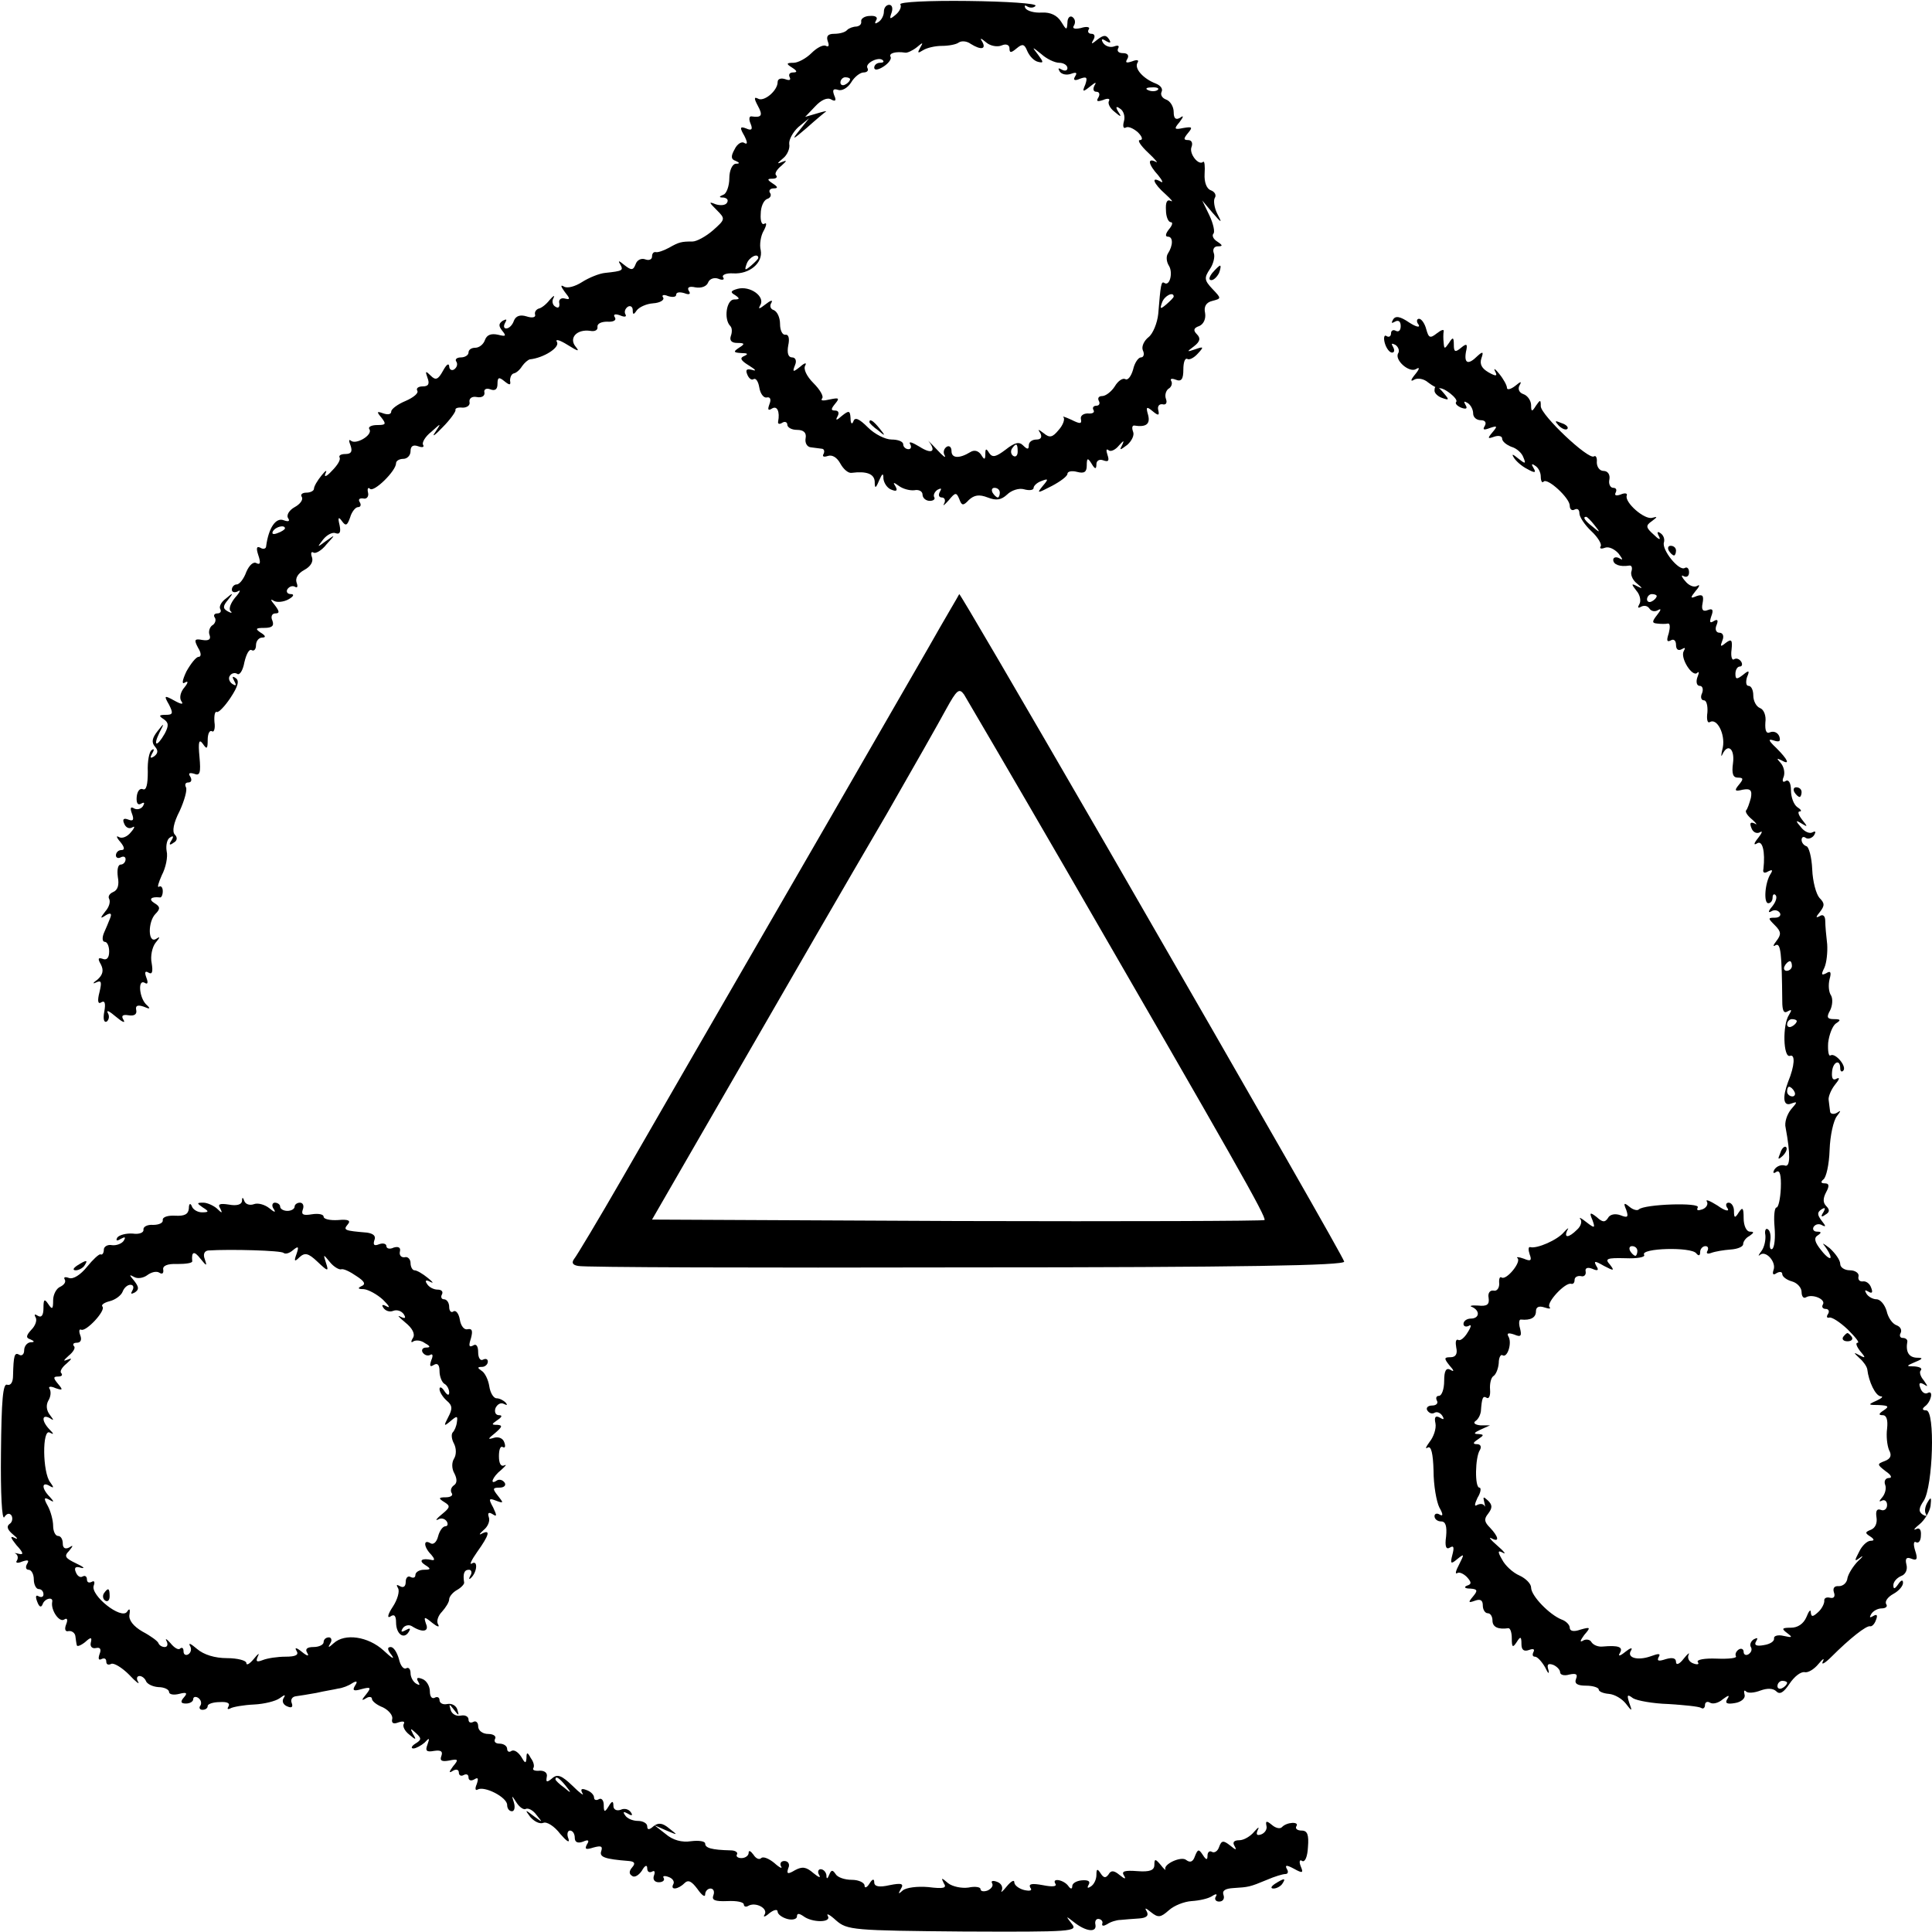 <?xml version="1.0" standalone="no"?>
<!DOCTYPE svg PUBLIC "-//W3C//DTD SVG 20010904//EN"
 "http://www.w3.org/TR/2001/REC-SVG-20010904/DTD/svg10.dtd">
<svg version="1.0" xmlns="http://www.w3.org/2000/svg"
 width="400pt" height="400pt" viewBox="0 0 400 400"
 preserveAspectRatio="xMidYMid meet">
<g transform="translate(0,400) scale(0.1,-0.1)"
fill="#000000" stroke="none">
<path d="M1864 3991 c3 -5 -1 -14 -9 -21 -13 -11 -14 -10 -9 4 3 9 1 16 -5 16
-6 0 -11 -6 -11 -14 0 -8 -5 -18 -12 -22 -6 -4 -8 -3 -4 4 4 6 -1 10 -13 9
-11 0 -19 -6 -18 -11 1 -6 -3 -10 -10 -11 -6 0 -15 -3 -19 -7 -4 -5 -16 -8
-27 -8 -13 0 -17 -5 -13 -16 3 -8 2 -12 -4 -9 -5 3 -18 -3 -30 -15 -11 -11
-28 -20 -37 -20 -15 0 -16 -2 -3 -10 11 -7 11 -10 2 -10 -7 0 -10 -4 -7 -10 3
-6 -1 -7 -9 -4 -9 3 -16 1 -16 -6 0 -18 -29 -42 -41 -34 -8 4 -8 0 0 -15 11
-20 8 -25 -13 -22 -5 1 -6 -6 -2 -15 5 -12 2 -15 -9 -10 -13 5 -14 2 -4 -15 7
-14 7 -19 0 -15 -5 4 -15 -2 -20 -13 -8 -14 -8 -21 2 -24 9 -4 9 -6 0 -6 -7
-1 -13 -14 -13 -30 0 -16 -6 -32 -12 -34 -10 -4 -10 -6 0 -6 7 -1 11 -5 7 -11
-3 -5 -13 -6 -23 -3 -15 6 -15 5 2 -12 18 -18 18 -19 -8 -42 -15 -13 -34 -23
-42 -23 -23 0 -28 -1 -49 -13 -11 -6 -23 -10 -27 -9 -5 1 -8 -3 -8 -9 0 -6 -6
-9 -14 -6 -8 3 -17 -1 -20 -10 -5 -13 -9 -13 -23 -2 -12 10 -14 10 -9 2 7 -13
6 -14 -31 -18 -12 -1 -34 -10 -48 -19 -14 -9 -31 -14 -38 -9 -7 4 -6 0 2 -11
12 -15 12 -17 0 -14 -8 2 -13 -3 -11 -10 1 -8 -2 -11 -8 -7 -6 3 -8 12 -4 18
3 7 0 5 -8 -4 -7 -9 -17 -17 -23 -18 -5 -2 -9 -7 -7 -13 1 -5 -6 -7 -18 -3
-13 4 -22 1 -26 -9 -3 -9 -10 -16 -16 -16 -5 0 -6 5 -2 12 4 7 3 8 -5 4 -9 -6
-9 -11 -1 -21 9 -11 7 -12 -9 -8 -14 3 -23 0 -27 -11 -3 -9 -12 -16 -20 -16
-8 0 -14 -4 -14 -10 0 -5 -7 -10 -16 -10 -8 0 -13 -4 -9 -9 3 -5 1 -12 -5 -16
-5 -3 -10 0 -10 7 -1 7 -6 3 -13 -10 -10 -18 -15 -20 -25 -10 -11 11 -12 10
-7 -4 5 -13 2 -18 -10 -18 -9 0 -14 -4 -11 -9 3 -5 -8 -14 -24 -21 -17 -7 -30
-17 -30 -22 0 -6 -7 -7 -16 -4 -14 5 -15 4 -4 -9 10 -13 9 -15 -9 -15 -12 0
-20 -4 -16 -9 7 -12 -29 -33 -39 -23 -4 3 -4 -1 0 -11 4 -12 1 -17 -11 -17 -9
0 -14 -3 -12 -7 3 -5 -5 -17 -16 -28 -11 -12 -17 -14 -13 -5 4 8 0 6 -8 -4 -9
-11 -16 -23 -16 -28 0 -4 -7 -8 -16 -8 -8 0 -13 -4 -9 -9 3 -6 -4 -15 -15 -21
-11 -6 -17 -16 -14 -22 5 -7 2 -9 -9 -5 -16 6 -31 -16 -36 -54 0 -5 -6 -7 -12
-3 -8 4 -9 -1 -4 -16 5 -15 4 -20 -4 -16 -6 4 -15 -4 -21 -18 -5 -14 -14 -26
-20 -26 -5 0 -10 -5 -10 -11 0 -5 6 -7 13 -3 6 4 4 -2 -6 -13 -9 -11 -14 -23
-10 -28 5 -4 2 -5 -5 -1 -11 6 -11 11 0 24 12 15 11 16 -4 3 -10 -7 -15 -17
-12 -22 3 -5 0 -9 -6 -9 -6 0 -9 -4 -5 -9 3 -5 0 -13 -6 -16 -5 -4 -8 -13 -5
-20 3 -9 -2 -12 -15 -10 -16 3 -18 1 -9 -16 7 -11 7 -19 1 -19 -5 0 -16 -14
-25 -30 -9 -19 -10 -28 -3 -23 7 4 7 0 -1 -10 -8 -9 -11 -21 -7 -28 6 -8 1 -8
-15 1 -20 11 -21 10 -10 -9 9 -18 8 -21 -7 -21 -14 0 -15 -2 -4 -9 10 -7 11
-13 2 -30 -16 -28 -25 -27 -11 2 11 21 10 21 -4 3 -11 -14 -13 -23 -5 -32 7
-8 6 -14 -2 -20 -8 -5 -9 -3 -4 6 5 8 4 11 -1 7 -5 -3 -9 -23 -8 -45 0 -26 -3
-39 -10 -36 -7 3 -12 -5 -13 -16 -1 -12 2 -18 9 -14 7 4 8 2 4 -5 -4 -6 -12
-8 -18 -5 -8 5 -9 1 -5 -10 5 -13 3 -17 -7 -13 -10 4 -13 1 -9 -8 3 -8 10 -12
17 -8 6 4 5 -1 -3 -10 -7 -9 -18 -14 -25 -10 -6 4 -5 -1 3 -10 9 -11 10 -17 2
-17 -6 0 -11 -5 -11 -11 0 -5 5 -7 10 -4 6 3 10 1 10 -4 0 -6 -5 -11 -10 -11
-6 0 -8 -11 -6 -26 3 -16 0 -27 -10 -31 -7 -3 -11 -9 -8 -14 3 -6 0 -17 -8
-26 -11 -14 -11 -16 1 -8 10 6 13 4 9 -6 -3 -8 -9 -22 -13 -31 -4 -10 -3 -18
2 -18 5 0 9 -9 9 -20 0 -13 -5 -19 -14 -15 -9 3 -10 0 -3 -12 6 -12 4 -21 -7
-31 -10 -7 -11 -10 -3 -6 11 5 12 1 7 -20 -5 -19 -3 -26 4 -21 7 4 9 -2 6 -19
-3 -15 -1 -24 5 -21 5 4 6 12 2 18 -3 7 4 3 17 -8 13 -11 20 -14 16 -7 -6 9
-2 12 10 10 12 -2 18 2 16 11 -2 9 3 11 15 7 14 -6 16 -5 5 5 -14 15 -17 53
-2 44 6 -4 7 1 3 11 -4 11 -3 15 5 10 7 -4 9 2 6 20 -3 14 1 33 8 42 10 12 10
14 1 8 -17 -10 -17 36 -1 52 10 10 10 15 -2 22 -13 8 -8 14 11 12 3 -1 6 5 6
13 0 8 -4 12 -8 9 -4 -2 -1 8 6 24 8 15 13 38 10 50 -2 12 1 25 7 28 7 5 8 2
3 -6 -6 -9 -4 -11 4 -5 8 4 9 11 3 17 -6 6 -3 24 10 49 10 22 16 44 13 49 -3
6 -1 10 5 10 6 0 8 5 4 12 -5 7 -2 9 8 6 12 -5 14 2 11 35 -3 31 -1 38 7 27 8
-12 10 -11 10 8 0 13 4 21 9 18 4 -3 7 6 5 19 -1 14 1 23 5 21 3 -2 16 11 28
29 16 24 19 36 11 41 -7 5 -8 3 -3 -6 5 -9 4 -11 -4 -6 -6 4 -9 12 -5 17 3 5
10 7 15 4 5 -4 12 7 15 24 4 17 10 28 15 25 5 -3 9 2 9 10 0 9 6 16 13 16 8 0
7 4 -3 10 -12 8 -11 10 7 10 16 0 21 4 17 15 -4 8 -1 15 6 15 9 0 9 4 -1 17
-9 11 -10 14 -2 9 7 -4 21 -2 30 3 11 6 13 11 5 11 -7 0 -10 5 -7 10 4 6 11 8
16 5 5 -3 6 1 3 9 -3 9 3 19 16 26 13 7 19 17 16 26 -3 8 -2 13 3 10 4 -3 17
4 27 17 19 21 19 21 -1 7 -19 -14 -19 -14 -6 3 8 10 20 16 26 13 9 -3 11 3 8
17 -4 16 -2 18 5 8 8 -11 11 -9 17 8 3 11 11 21 16 21 6 0 7 5 4 10 -4 6 -1 9
7 8 7 -2 12 4 10 12 -2 8 0 12 4 8 8 -8 54 37 54 53 0 5 7 9 15 9 8 0 15 7 15
16 0 10 5 14 16 10 8 -3 13 -2 10 3 -3 4 4 17 17 27 21 19 21 19 8 -1 -8 -11
-1 -7 15 10 16 16 28 33 27 36 -1 4 5 6 15 5 9 0 16 5 14 12 -1 7 5 12 15 10
10 -2 17 2 16 9 -2 7 4 10 12 7 10 -4 15 0 15 11 0 14 3 15 14 6 11 -9 14 -9
12 1 0 7 3 14 8 15 5 1 12 7 17 15 5 7 12 13 16 14 29 3 63 25 56 36 -4 7 6 4
22 -6 21 -13 26 -15 17 -4 -15 18 2 37 30 33 10 -2 16 2 15 8 -1 7 8 11 20 11
13 -1 20 3 16 9 -4 6 0 8 11 4 9 -4 14 -3 11 2 -3 5 -1 12 5 16 5 3 10 0 10
-7 0 -10 2 -10 8 -1 5 7 20 14 34 15 15 1 24 7 21 12 -4 5 1 7 10 3 10 -3 17
-2 17 3 0 5 7 6 17 3 10 -4 14 -2 9 5 -4 7 1 10 14 7 12 -2 23 2 26 10 3 8 13
11 21 8 9 -4 14 -2 10 3 -3 5 7 9 21 8 34 -2 62 22 57 48 -3 11 0 30 6 40 6
11 7 18 2 15 -6 -4 -9 6 -8 20 0 15 6 28 13 31 7 2 10 8 6 13 -3 5 1 9 8 9 9
0 9 3 -2 10 -12 8 -12 10 -1 10 8 0 11 3 8 7 -4 3 1 12 11 20 11 10 12 12 2 8
-12 -5 -12 -4 1 7 9 7 15 21 13 30 -1 9 8 25 19 35 l22 18 -20 -25 c-17 -21
-14 -20 15 5 19 17 37 32 40 34 3 2 -6 0 -19 -4 l-24 -7 21 22 c12 13 25 19
33 14 9 -5 11 -2 6 9 -4 11 -2 14 8 11 8 -3 20 4 27 15 7 12 19 21 26 21 7 0
11 4 8 9 -6 10 24 25 32 16 3 -3 0 -5 -6 -5 -7 0 -12 -5 -12 -10 0 -6 8 -5 19
2 11 7 17 16 15 20 -5 8 11 12 30 9 4 -1 15 4 24 11 13 11 14 11 7 -1 -6 -11
-5 -12 6 -5 8 5 25 9 39 9 14 0 30 3 35 7 6 4 17 3 25 -3 21 -13 32 -11 24 4
-6 9 -4 9 8 -1 8 -7 23 -10 32 -6 9 4 16 1 16 -6 0 -10 3 -10 15 0 12 10 16 9
22 -6 5 -11 14 -20 22 -22 12 -3 12 -1 0 15 -13 17 -13 17 7 1 11 -10 28 -18
37 -18 9 0 17 -5 17 -11 0 -5 -5 -7 -12 -3 -7 4 -8 3 -4 -4 4 -6 14 -8 23 -5
11 4 14 3 9 -5 -5 -8 -1 -10 10 -5 14 5 16 3 11 -12 -7 -16 -5 -16 10 -4 11 9
14 10 9 2 -4 -8 -2 -13 4 -13 6 0 8 -5 4 -12 -5 -8 -2 -9 10 -5 9 4 15 3 12
-2 -3 -5 2 -15 11 -22 14 -12 16 -12 8 0 -6 10 -4 12 4 6 7 -4 11 -16 8 -26
-3 -11 -1 -16 4 -13 5 3 16 -2 25 -10 9 -9 11 -16 4 -16 -6 0 2 -12 17 -26 15
-14 22 -23 16 -19 -18 9 -16 -5 5 -28 9 -11 11 -17 5 -13 -21 12 -15 -4 10
-26 12 -11 17 -17 11 -14 -8 4 -11 -3 -10 -19 0 -14 5 -25 10 -25 5 0 3 -7 -4
-15 -7 -9 -8 -15 -2 -15 11 0 11 -18 0 -35 -4 -6 -3 -17 2 -25 9 -14 2 -43 -9
-36 -7 5 -8 -3 -13 -64 -2 -19 -11 -41 -20 -48 -9 -7 -15 -19 -12 -27 4 -8 2
-15 -4 -15 -5 0 -13 -11 -16 -25 -4 -14 -11 -23 -16 -20 -5 3 -15 -3 -22 -15
-7 -11 -19 -20 -26 -20 -7 0 -10 -4 -7 -10 3 -5 1 -10 -5 -10 -6 0 -9 -4 -6
-9 3 -5 -2 -8 -12 -7 -9 0 -16 -5 -14 -12 2 -10 -2 -10 -20 -1 -13 6 -20 8
-16 5 3 -4 -1 -16 -10 -26 -13 -16 -19 -17 -31 -7 -12 9 -13 9 -7 0 4 -8 1
-13 -8 -13 -9 0 -16 -5 -16 -12 0 -9 -3 -9 -12 0 -8 8 -17 6 -36 -9 -20 -15
-27 -17 -34 -7 -6 10 -8 10 -8 -2 0 -12 -2 -13 -9 -1 -6 8 -14 10 -22 5 -23
-14 -39 -13 -39 2 0 9 -5 12 -10 9 -6 -4 -8 -12 -4 -18 3 -7 -4 -1 -17 13 -13
14 -21 21 -16 16 16 -21 6 -27 -19 -11 -15 9 -23 12 -20 6 4 -6 2 -11 -3 -11
-6 0 -11 5 -11 10 0 6 -11 10 -24 10 -13 0 -35 11 -49 25 -18 18 -27 22 -30
13 -3 -8 -6 -5 -6 6 -1 16 -3 17 -18 5 -11 -10 -14 -10 -9 -1 4 7 2 12 -5 12
-9 0 -9 3 0 14 10 12 8 13 -11 9 -13 -3 -20 -3 -16 2 4 4 -4 18 -18 32 -14 14
-21 29 -17 36 4 7 -1 6 -10 -2 -15 -12 -17 -12 -11 3 4 9 1 16 -6 16 -8 0 -11
9 -8 25 3 14 1 23 -6 22 -6 -1 -11 9 -11 22 0 14 -6 26 -13 29 -7 2 -9 9 -5
15 4 7 -2 5 -12 -3 -13 -10 -16 -11 -11 -2 11 18 -21 41 -47 34 -14 -4 -16 -7
-5 -13 10 -7 10 -9 -2 -9 -16 0 -22 -41 -8 -55 4 -4 4 -13 1 -21 -3 -9 2 -14
13 -14 16 0 17 -2 4 -10 -12 -8 -12 -10 5 -11 13 0 15 -2 6 -6 -10 -4 -8 -9
10 -20 13 -8 16 -12 7 -9 -12 3 -15 1 -11 -9 3 -8 9 -13 13 -10 5 3 10 -5 12
-17 2 -13 9 -22 15 -21 8 2 10 -4 6 -14 -4 -11 -3 -14 5 -9 11 7 17 -6 13 -27
-1 -5 3 -6 9 -2 5 3 10 1 10 -4 0 -6 9 -11 20 -11 14 0 20 -6 18 -17 -2 -10 3
-18 10 -19 6 -1 17 -2 23 -3 5 0 7 -5 4 -11 -3 -5 0 -7 9 -4 9 3 19 -3 26 -16
6 -11 16 -20 23 -19 31 4 47 -2 48 -18 0 -15 2 -15 9 2 7 16 9 16 9 4 1 -9 8
-20 17 -23 10 -4 13 -2 8 7 -6 9 -4 9 7 1 8 -6 22 -10 32 -9 9 2 17 -2 17 -9
0 -7 7 -13 15 -13 8 0 12 4 9 8 -2 4 1 11 7 15 8 4 9 3 5 -4 -4 -7 -2 -12 4
-12 6 0 8 -6 5 -12 -4 -7 0 -4 9 6 14 17 16 17 22 3 5 -14 8 -15 20 -2 11 10
21 12 39 5 18 -7 28 -5 40 6 9 9 25 14 35 11 11 -3 20 -2 20 3 0 4 7 11 16 14
15 6 15 4 3 -10 -13 -16 -12 -16 19 0 17 9 32 20 32 25 0 5 9 7 20 4 15 -4 20
0 20 13 0 16 2 17 10 4 7 -12 10 -12 10 -1 0 7 6 11 14 8 11 -4 13 -1 9 11 -3
9 -3 14 2 10 4 -4 14 0 22 10 9 10 11 11 7 2 -7 -13 -6 -13 10 -1 9 8 15 20
12 27 -3 8 -2 13 2 13 25 -4 34 3 29 22 -5 17 -3 18 9 8 12 -10 15 -10 12 2
-2 8 2 13 9 12 7 -2 10 3 7 11 -3 8 0 17 5 21 6 3 9 11 6 16 -3 5 1 6 9 3 12
-5 16 1 16 21 0 14 3 24 8 22 4 -3 14 2 22 11 13 14 12 15 -5 9 -18 -6 -19 -6
-3 6 13 10 14 17 6 25 -8 8 -7 13 5 17 9 4 14 15 12 27 -3 13 2 22 15 25 19 5
19 5 0 25 -17 18 -17 23 -5 41 7 10 11 26 8 33 -3 8 1 14 8 14 11 0 11 2 -1
10 -8 5 -11 12 -8 16 4 3 0 21 -8 38 l-15 31 21 -25 c20 -23 21 -23 10 -2 -6
12 -8 27 -5 32 4 6 0 13 -8 16 -9 3 -14 17 -13 34 1 16 0 27 -3 25 -9 -9 -30
17 -24 31 3 8 0 14 -7 14 -10 0 -10 3 0 15 10 12 8 13 -10 10 -19 -4 -20 -2
-8 12 9 12 9 15 1 9 -9 -5 -13 -1 -13 12 0 11 -7 23 -16 26 -8 3 -12 10 -9 16
3 6 -2 13 -12 17 -26 10 -45 31 -38 43 4 6 -1 7 -11 3 -12 -4 -15 -3 -10 5 4
7 1 12 -9 12 -9 0 -13 4 -10 10 3 5 0 7 -8 4 -8 -3 -18 0 -23 7 -5 8 -3 10 6
4 9 -5 11 -4 6 4 -6 9 -11 9 -24 -1 -12 -10 -14 -10 -8 0 4 7 2 12 -4 12 -6 0
-9 4 -6 9 4 5 -4 7 -16 3 -14 -3 -19 -1 -14 6 3 6 2 13 -4 17 -5 3 -10 -2 -10
-12 -1 -16 -2 -16 -13 2 -8 13 -22 20 -40 19 -15 -1 -30 3 -34 9 -3 6 -1 7 5
3 6 -3 13 -2 16 2 3 5 -60 9 -140 10 -80 1 -142 -2 -140 -7z m-104 -155 c0 -3
-4 -8 -10 -11 -5 -3 -10 -1 -10 4 0 6 5 11 10 11 6 0 10 -2 10 -4z m637 -22
c-3 -3 -12 -4 -19 -1 -8 3 -5 6 6 6 11 1 17 -2 13 -5z m-827 -348 c0 -2 -7 -9
-15 -16 -13 -11 -14 -10 -9 4 5 14 24 23 24 12z m860 -80 c0 -2 -7 -9 -15 -16
-13 -11 -14 -10 -9 4 5 14 24 23 24 12z m-323 -321 c0 -8 -4 -12 -9 -9 -5 3
-6 10 -3 15 9 13 12 11 12 -6z m-37 -85 c0 -5 -2 -10 -4 -10 -3 0 -8 5 -11 10
-3 6 -1 10 4 10 6 0 11 -4 11 -10z m-1480 -74 c0 -2 -7 -7 -16 -10 -8 -3 -12
-2 -9 4 6 10 25 14 25 6z"/>
<path d="M2510 3435 c-7 -9 -8 -15 -2 -15 5 0 12 7 16 15 3 8 4 15 2 15 -2 0
-9 -7 -16 -15z"/>
<path d="M2884 3338 c-4 -7 -3 -8 4 -4 7 4 12 1 12 -9 0 -9 -4 -13 -10 -10 -5
3 -10 1 -10 -5 0 -6 -4 -9 -9 -6 -5 4 -7 -3 -4 -14 3 -11 10 -20 15 -20 5 0 6
5 2 12 -4 7 -3 8 5 4 6 -4 9 -12 6 -17 -9 -14 23 -42 37 -33 8 5 7 0 -2 -11
-10 -12 -10 -16 -2 -11 7 4 20 2 29 -6 9 -7 19 -12 22 -12 10 3 41 -22 36 -28
-3 -3 1 -8 10 -12 11 -4 14 -2 9 6 -4 7 -3 8 4 4 7 -4 12 -14 12 -22 0 -8 7
-14 16 -14 9 0 12 -5 8 -12 -5 -8 -2 -9 11 -4 15 5 16 4 5 -9 -11 -13 -10 -14
4 -9 9 3 16 1 16 -4 0 -6 9 -13 19 -17 11 -3 22 -13 25 -22 6 -14 4 -14 -11
-2 -11 9 -14 10 -9 2 4 -7 16 -18 28 -24 16 -9 19 -8 13 2 -5 8 -4 10 3 5 7
-4 12 -14 12 -23 0 -9 3 -14 6 -10 8 8 54 -34 54 -50 0 -8 5 -11 10 -8 6 3 10
0 10 -8 0 -7 11 -24 25 -37 13 -12 22 -27 19 -31 -3 -5 1 -6 9 -3 8 3 20 -3
28 -12 9 -12 10 -15 2 -10 -7 4 -13 2 -13 -3 0 -10 14 -15 33 -12 5 1 7 -4 5
-11 -3 -7 2 -19 11 -26 12 -10 13 -12 1 -6 -13 7 -13 5 -2 -9 8 -9 10 -22 6
-28 -4 -7 -3 -9 4 -5 6 3 13 2 17 -4 4 -6 12 -7 18 -3 7 4 6 0 -2 -10 -11 -14
-11 -17 0 -18 8 -1 18 -1 22 0 5 1 5 -8 2 -20 -5 -15 -4 -19 4 -15 6 4 11 0
11 -9 0 -10 5 -13 12 -9 7 4 8 3 4 -4 -8 -14 18 -55 28 -45 4 4 4 0 0 -10 -3
-9 -1 -17 5 -17 6 0 8 -7 5 -15 -4 -8 -2 -15 4 -15 5 0 8 -11 7 -25 -2 -14 0
-23 5 -20 15 9 32 -25 27 -52 -4 -16 -4 -22 -1 -15 11 24 26 12 22 -18 -3 -22
0 -30 10 -30 12 0 12 -3 2 -15 -10 -12 -8 -14 8 -10 16 3 20 -1 17 -17 -3 -11
-7 -23 -10 -26 -2 -3 3 -11 13 -19 9 -8 11 -12 5 -8 -9 4 -11 1 -7 -9 3 -9 11
-13 18 -9 6 4 4 -2 -4 -12 -9 -11 -10 -16 -2 -11 11 7 17 -17 13 -53 -2 -8 2
-10 10 -5 8 4 10 3 5 -5 -12 -18 -15 -61 -5 -61 5 0 9 5 9 12 0 6 3 8 6 5 4
-4 1 -14 -7 -24 -8 -9 -9 -14 -2 -10 6 4 14 3 18 -3 3 -5 -1 -10 -10 -10 -15
0 -15 -1 0 -16 13 -13 13 -19 3 -32 -7 -9 -8 -13 -2 -9 11 6 13 -17 14 -116 0
-19 3 -26 11 -21 9 5 9 3 3 -7 -14 -21 -12 -90 2 -85 11 4 10 -20 -4 -54 -12
-32 -10 -51 6 -45 14 5 14 4 0 -12 -8 -10 -14 -27 -11 -38 10 -54 10 -83 -2
-78 -7 2 -16 -1 -21 -8 -4 -7 -3 -10 4 -5 7 4 10 -7 9 -34 -1 -22 -5 -40 -9
-40 -4 0 -6 -18 -4 -40 2 -22 0 -43 -5 -46 -4 -2 -6 4 -4 16 2 11 0 22 -5 25
-4 3 -7 -3 -5 -12 1 -10 -2 -25 -8 -33 -6 -8 -8 -12 -3 -8 12 10 34 -15 28
-31 -3 -9 -1 -12 6 -7 7 4 12 3 12 -2 0 -5 9 -12 20 -15 11 -3 20 -13 20 -22
0 -9 4 -14 9 -11 13 8 42 -4 35 -15 -3 -5 0 -9 6 -9 6 0 8 -5 5 -10 -4 -6 -3
-9 2 -8 5 2 22 -9 38 -24 16 -16 26 -28 21 -28 -5 0 -2 -8 5 -17 12 -14 12
-16 -1 -9 -13 7 -13 6 0 -6 8 -7 15 -17 16 -23 3 -26 17 -55 28 -56 6 0 2 -4
-9 -9 -18 -8 -18 -9 5 -9 20 -1 22 -3 10 -11 -11 -7 -11 -10 -2 -10 8 0 11
-10 9 -28 -2 -15 0 -34 4 -44 6 -11 4 -18 -9 -23 -16 -6 -16 -7 2 -21 12 -8
14 -14 7 -14 -7 0 -11 -6 -8 -14 3 -7 0 -19 -6 -26 -7 -8 -7 -10 -1 -7 6 3 11
-1 11 -9 0 -8 -6 -13 -13 -10 -8 3 -11 -2 -9 -15 2 -12 -2 -22 -11 -26 -13 -5
-13 -7 -2 -14 9 -6 9 -9 1 -9 -7 0 -18 -10 -24 -23 -10 -19 -10 -21 2 -12 8 6
6 2 -4 -7 -10 -10 -20 -26 -22 -35 -1 -10 -9 -17 -18 -17 -9 1 -13 -4 -10 -13
3 -8 0 -13 -8 -11 -8 2 -13 -1 -12 -7 0 -5 -5 -16 -13 -23 -11 -10 -14 -10
-15 0 0 7 -4 3 -9 -10 -6 -14 -18 -22 -32 -22 -19 0 -20 -2 -8 -11 12 -9 11
-10 -7 -6 -12 3 -21 0 -20 -5 1 -6 -8 -12 -21 -14 -16 -3 -21 0 -16 8 4 7 3 8
-5 4 -6 -4 -9 -11 -6 -16 3 -5 1 -11 -5 -15 -5 -3 -10 -1 -10 5 0 6 -5 8 -10
5 -6 -4 -8 -10 -6 -14 3 -4 -15 -6 -40 -5 -24 1 -42 -2 -39 -7 4 -5 -1 -6 -9
-3 -9 3 -13 11 -10 18 3 6 -2 2 -10 -8 -9 -12 -16 -14 -16 -7 0 8 -7 10 -21 6
-15 -5 -19 -4 -15 4 5 8 0 8 -16 2 -28 -10 -51 -3 -41 12 4 7 -2 5 -12 -3 -11
-9 -16 -10 -11 -2 7 12 -3 16 -36 13 -9 -1 -19 3 -23 9 -3 6 -12 7 -18 3 -7
-4 -5 1 3 12 14 16 13 17 -8 11 -14 -5 -22 -3 -22 4 0 6 -8 14 -17 17 -25 10
-63 49 -63 66 0 8 -11 19 -24 25 -14 6 -30 21 -36 33 -10 17 -9 20 2 14 7 -4
2 3 -12 15 -14 12 -19 19 -12 15 17 -9 15 3 -3 22 -12 12 -13 18 -4 29 9 12 9
18 0 27 -10 9 -11 9 -8 -3 2 -8 2 -12 0 -7 -3 4 -9 4 -15 1 -6 -4 -5 2 1 15 7
11 8 21 4 21 -10 0 -9 63 1 78 4 7 1 12 -6 12 -9 0 -9 3 2 10 13 9 13 10 0 11
-10 0 -8 3 5 9 l20 9 -20 0 c-11 1 -16 5 -10 9 6 4 10 13 11 20 2 28 4 33 12
28 5 -3 8 5 7 17 -1 12 2 25 7 28 5 3 10 15 11 27 0 11 4 19 8 16 10 -6 20 26
12 39 -4 7 0 8 12 4 14 -6 16 -3 12 13 -3 10 -2 19 2 18 20 -2 31 4 31 17 0 9
6 12 18 8 9 -3 14 -3 10 1 -7 9 33 52 45 48 4 -1 7 2 7 8 0 6 6 9 13 8 6 -2
11 2 10 9 -2 8 4 10 14 6 11 -5 14 -3 8 6 -6 11 -3 11 16 0 21 -11 22 -10 12
3 -11 12 -6 14 32 13 24 -1 42 2 39 7 -9 14 98 17 108 3 5 -6 8 -5 8 3 0 6 5
12 11 12 5 0 7 -4 4 -10 -3 -5 0 -7 8 -4 8 3 26 6 40 7 15 1 26 6 26 11 0 5 5
13 13 17 10 7 10 9 1 9 -7 0 -13 12 -13 28 0 21 -2 24 -10 12 -8 -13 -10 -12
-10 3 0 9 -5 17 -11 17 -6 0 -7 -6 -2 -12 4 -7 -6 -5 -21 6 -16 10 -26 14 -22
8 3 -5 -1 -13 -10 -16 -9 -3 -12 -2 -9 4 7 11 -111 7 -122 -4 -3 -3 -12 -1
-20 6 -11 9 -12 7 -6 -7 5 -15 3 -17 -12 -11 -11 4 -22 2 -26 -6 -6 -9 -11 -9
-23 2 -14 11 -16 10 -9 -6 6 -17 5 -18 -13 -4 -10 8 -16 11 -12 6 4 -5 1 -15
-7 -22 -17 -17 -28 -18 -20 -1 4 6 1 5 -7 -4 -13 -16 -56 -35 -70 -31 -4 1 -4
-6 -1 -15 5 -13 2 -15 -12 -9 -11 4 -17 4 -13 1 8 -8 -23 -46 -33 -40 -4 3 -6
-3 -5 -13 0 -9 -5 -16 -12 -14 -7 1 -12 -5 -10 -15 2 -14 -3 -18 -22 -16 -14
1 -19 -1 -12 -3 17 -8 15 -24 -3 -24 -8 0 -15 -5 -15 -11 0 -5 5 -7 11 -4 6 4
5 -2 -2 -13 -7 -12 -16 -19 -20 -16 -5 2 -6 -5 -4 -16 3 -13 -1 -20 -12 -20
-13 0 -14 -2 -2 -17 10 -11 10 -14 2 -9 -9 5 -13 -2 -13 -23 0 -17 -5 -31 -11
-31 -5 0 -7 -4 -4 -10 3 -5 -1 -10 -10 -10 -9 0 -13 -5 -10 -10 4 -6 10 -8 15
-5 5 3 12 0 16 -6 5 -8 3 -9 -5 -4 -9 5 -12 1 -9 -12 2 -11 -4 -28 -12 -38 -8
-11 -10 -16 -4 -12 7 4 11 -12 12 -48 0 -30 6 -64 12 -76 8 -14 8 -19 1 -15
-6 4 -11 2 -11 -3 0 -6 6 -11 14 -11 9 0 12 -10 10 -31 -3 -21 0 -28 8 -23 8
5 9 0 5 -15 -5 -19 -3 -20 10 -9 15 12 15 11 4 -11 -7 -13 -9 -21 -4 -18 4 3
13 -1 20 -8 10 -11 10 -15 0 -18 -7 -3 -4 -6 7 -6 15 -1 16 -4 6 -16 -11 -13
-10 -14 4 -9 11 4 16 1 16 -10 0 -9 5 -16 10 -16 6 0 10 -7 10 -15 0 -14 12
-19 33 -16 4 0 7 -9 7 -21 0 -19 2 -20 10 -8 8 13 10 12 10 -4 0 -12 5 -16 16
-12 8 3 12 2 9 -4 -3 -6 -2 -10 3 -10 5 0 14 -10 21 -22 6 -13 9 -15 7 -6 -4
12 -1 15 10 11 7 -3 14 -10 14 -15 0 -6 9 -8 19 -5 14 3 18 1 14 -9 -4 -10 3
-14 21 -14 14 0 26 -4 26 -8 0 -4 9 -8 21 -9 12 -1 27 -10 35 -20 13 -17 14
-17 7 2 -5 16 -4 18 8 9 8 -5 41 -11 73 -12 32 -2 63 -5 68 -8 4 -3 8 0 8 6 0
6 5 8 10 5 6 -4 18 -1 27 7 12 9 15 9 9 0 -5 -8 -1 -11 16 -8 13 2 22 10 20
17 -2 8 -1 11 3 7 4 -4 17 -3 30 2 14 5 26 5 33 -2 7 -7 15 -2 27 16 10 15 23
25 31 24 7 -2 20 6 29 17 9 11 13 13 9 5 -4 -8 4 -4 18 10 37 37 72 65 80 63
3 -1 9 4 12 13 4 10 2 13 -6 8 -7 -4 -8 -3 -4 4 4 7 14 12 22 12 8 0 13 4 9 9
-3 6 4 15 15 21 11 6 20 16 20 23 0 7 -4 6 -10 -3 -7 -10 -10 -11 -10 -2 0 7
7 15 16 19 9 3 14 13 11 24 -3 12 0 16 10 12 12 -5 14 -1 8 17 -4 13 -3 20 2
17 5 -3 10 3 10 14 1 12 -3 17 -10 13 -7 -3 -3 2 7 10 11 9 21 26 23 38 2 18
1 20 -6 8 -5 -8 -7 -18 -4 -24 3 -5 1 -6 -6 -2 -9 6 -9 13 2 29 19 30 24 187
5 187 -8 0 -9 3 -3 8 13 9 19 35 6 28 -5 -3 -12 1 -15 10 -4 10 -2 13 7 8 9
-6 9 -5 0 8 -7 8 -10 18 -6 21 3 4 -2 7 -13 8 -18 0 -18 1 1 9 17 7 17 9 3 9
-16 1 -23 12 -19 34 0 4 -4 7 -10 7 -5 0 -7 5 -4 10 3 6 0 13 -8 16 -9 3 -18
16 -21 30 -4 13 -13 24 -21 24 -7 0 -17 5 -21 12 -4 7 -3 8 4 4 8 -5 10 -2 6
8 -3 9 -11 14 -17 13 -7 -1 -11 4 -9 11 1 6 -7 12 -18 12 -11 0 -20 6 -20 13
0 8 -10 22 -22 33 -13 10 -17 12 -10 4 6 -8 12 -18 12 -23 0 -5 -9 1 -19 14
-14 17 -16 26 -8 31 9 6 8 8 -1 8 -7 0 -10 5 -7 10 4 6 12 7 18 3 8 -4 7 -1
-1 9 -10 13 -10 18 -1 24 8 5 9 3 4 -6 -6 -9 -4 -11 4 -5 9 5 10 10 2 18 -7 7
-7 16 0 29 7 13 6 18 -3 18 -8 0 -9 3 -3 8 6 4 12 31 13 61 1 30 8 61 15 70 9
12 9 13 0 7 -7 -4 -14 -2 -14 3 -1 6 -2 17 -3 24 -1 6 5 21 13 31 9 11 11 16
4 13 -8 -5 -11 0 -10 13 1 21 17 29 17 8 0 -6 3 -8 6 -5 9 8 -16 38 -26 32 -4
-3 -6 9 -5 26 2 17 9 35 16 40 11 7 10 9 -4 9 -14 0 -16 4 -8 18 5 10 6 24 2
31 -5 7 -6 22 -3 34 4 14 2 18 -7 12 -10 -5 -11 -3 -4 11 5 11 7 33 6 49 -2
17 -4 38 -4 48 0 11 -5 15 -12 10 -8 -4 -8 -2 1 9 10 13 10 18 -1 29 -7 8 -14
34 -15 59 -1 25 -7 47 -12 48 -6 2 -10 8 -10 13 0 6 4 8 9 4 5 -3 13 0 17 6 4
7 3 9 -3 6 -6 -4 -17 1 -24 10 -12 14 -12 16 1 8 13 -8 13 -7 1 8 -7 9 -10 17
-5 17 5 0 3 4 -5 9 -7 5 -13 20 -13 35 0 15 -5 23 -11 19 -6 -4 -8 0 -4 9 3 9
0 21 -6 28 -9 10 -9 11 1 6 19 -11 14 1 -10 25 -17 16 -18 20 -6 16 12 -4 15
-2 12 8 -3 8 -11 12 -19 9 -8 -4 -11 3 -10 20 2 14 -3 27 -11 30 -8 3 -14 15
-14 26 0 11 -4 20 -10 20 -5 0 -6 8 -3 18 6 14 4 15 -8 5 -13 -10 -16 -10 -16
2 0 8 4 15 9 15 5 0 6 5 3 10 -4 6 -10 8 -15 5 -4 -3 -7 6 -5 20 2 20 0 23
-12 14 -11 -9 -12 -8 -7 5 4 9 1 16 -6 16 -7 0 -10 7 -6 16 4 10 2 13 -6 8 -8
-5 -9 -2 -5 10 5 13 3 17 -7 13 -10 -4 -14 0 -11 14 3 16 0 19 -12 15 -14 -6
-14 -4 -2 11 8 9 9 14 3 10 -7 -4 -18 1 -25 10 -8 9 -9 14 -3 10 6 -3 11 0 11
8 0 8 -4 12 -9 9 -12 -7 -48 38 -43 53 2 7 -1 15 -7 19 -7 5 -8 2 -3 -7 4 -8
-1 -6 -11 4 -17 15 -17 19 -4 28 12 9 12 10 1 7 -16 -5 -58 32 -53 46 2 5 -4
6 -13 2 -9 -3 -13 -2 -10 4 3 6 1 10 -5 10 -6 0 -10 8 -8 17 2 10 -3 18 -12
18 -8 0 -14 8 -14 18 1 9 -2 15 -6 12 -12 -7 -110 86 -110 104 0 14 -1 14 -10
1 -8 -13 -10 -13 -10 1 0 9 -7 20 -16 23 -9 3 -12 11 -8 18 5 9 3 9 -9 -1 -9
-7 -17 -9 -17 -4 0 5 -7 18 -16 29 -8 10 -12 13 -9 6 6 -11 3 -12 -13 -3 -14
8 -19 17 -15 29 5 14 3 15 -8 5 -19 -19 -28 -16 -24 8 4 17 2 19 -10 9 -12
-10 -15 -9 -15 6 0 16 -2 17 -10 4 -9 -13 -10 -13 -11 0 -1 8 -1 19 0 24 1 5
-5 3 -14 -4 -14 -11 -17 -10 -22 8 -3 12 -10 22 -15 22 -5 0 -6 -6 -1 -12 4
-7 -5 -5 -19 4 -19 13 -29 15 -34 6z m417 -425 c13 -16 12 -17 -3 -4 -17 13
-22 21 -14 21 2 0 10 -8 17 -17z m129 -147 c0 -3 -4 -8 -10 -11 -5 -3 -10 -1
-10 4 0 6 5 11 10 11 6 0 10 -2 10 -4z m280 -766 c0 -5 -5 -10 -11 -10 -5 0
-7 5 -4 10 3 6 8 10 11 10 2 0 4 -4 4 -10z m10 -114 c0 -3 -4 -8 -10 -11 -5
-3 -10 -1 -10 4 0 6 5 11 10 11 6 0 10 -2 10 -4z m-5 -146 c3 -5 1 -10 -4 -10
-6 0 -11 5 -11 10 0 6 2 10 4 10 3 0 8 -4 11 -10z m-325 -330 c0 -5 -2 -10 -4
-10 -3 0 -8 5 -11 10 -3 6 -1 10 4 10 6 0 11 -4 11 -10z m310 -894 c0 -3 -4
-8 -10 -11 -5 -3 -10 -1 -10 4 0 6 5 11 10 11 6 0 10 -2 10 -4z"/>
<path d="M2970 3191 c0 -5 7 -12 16 -15 14 -5 15 -4 4 9 -14 17 -20 19 -20 6z"/>
<path d="M1800 3126 c0 -2 8 -10 18 -17 15 -13 16 -12 3 4 -13 16 -21 21 -21
13z"/>
<path d="M3227 3119 c7 -7 15 -10 18 -7 3 3 -2 9 -12 12 -14 6 -15 5 -6 -5z"/>
<path d="M3455 2860 c3 -5 8 -10 11 -10 2 0 4 5 4 10 0 6 -5 10 -11 10 -5 0
-7 -4 -4 -10z"/>
<path d="M1921 2657 c-36 -62 -172 -299 -304 -527 -132 -228 -280 -485 -329
-570 -49 -85 -94 -160 -99 -166 -6 -8 -4 -13 8 -15 10 -3 371 -4 803 -3 574 0
784 4 783 12 -3 10 -156 278 -490 857 -195 337 -305 525 -307 525 0 -1 -30
-51 -65 -113z m286 -457 c348 -602 416 -721 411 -726 -3 -2 -289 -3 -636 -2
l-632 3 101 175 c214 371 289 501 385 665 54 94 109 191 123 217 22 40 27 44
37 30 6 -10 101 -172 211 -362z"/>
<path d="M3715 2360 c3 -5 8 -10 11 -10 2 0 4 5 4 10 0 6 -5 10 -11 10 -5 0
-7 -4 -4 -10z"/>
<path d="M3686 1613 c-6 -14 -5 -15 5 -6 7 7 10 15 7 18 -3 3 -9 -2 -12 -12z"/>
<path d="M501 1513 c-1 -7 -11 -10 -27 -7 -19 3 -24 1 -18 -8 5 -10 4 -11 -7
0 -7 6 -20 12 -28 12 -14 0 -14 -1 -1 -10 13 -8 13 -10 -2 -10 -9 0 -19 6 -21
13 -3 7 -6 5 -6 -5 -1 -12 -9 -16 -28 -15 -16 1 -27 -3 -26 -9 1 -6 -8 -10
-20 -10 -12 1 -21 -4 -20 -10 1 -6 -9 -10 -22 -8 -14 1 -28 -3 -32 -8 -4 -7
-1 -8 7 -3 9 5 11 4 6 -4 -4 -6 -15 -10 -24 -9 -9 2 -17 -3 -17 -9 0 -7 -3
-12 -7 -10 -3 1 -16 -11 -28 -26 -13 -16 -28 -26 -37 -23 -8 3 -12 2 -9 -3 3
-5 -1 -11 -9 -15 -8 -3 -15 -16 -15 -28 0 -19 -2 -20 -10 -8 -8 12 -10 10 -10
-8 0 -15 -4 -21 -12 -16 -6 4 -8 3 -4 -4 3 -6 -1 -17 -9 -25 -11 -12 -12 -17
-2 -20 9 -4 9 -6 0 -6 -7 -1 -13 -8 -13 -17 0 -8 -5 -12 -10 -9 -10 6 -12 -1
-13 -43 0 -14 -5 -21 -12 -19 -9 4 -12 -32 -13 -141 -1 -84 2 -141 7 -133 5 8
11 9 15 3 3 -6 1 -14 -4 -17 -7 -5 -5 -12 7 -22 10 -8 11 -11 3 -7 -10 5 -8 0
4 -15 14 -15 16 -21 5 -18 -8 2 -11 2 -6 0 4 -3 5 -9 2 -14 -4 -5 2 -6 11 -2
12 4 15 3 10 -5 -4 -7 -2 -12 3 -12 6 0 11 -9 11 -20 0 -11 5 -20 10 -20 6 0
10 -5 10 -11 0 -5 -4 -7 -10 -4 -6 4 -7 -1 -3 -11 4 -11 8 -13 11 -6 4 13 23
17 20 5 -3 -17 15 -43 25 -36 6 4 8 0 4 -10 -4 -10 -2 -16 5 -14 7 1 13 -4 14
-10 1 -7 2 -16 3 -19 0 -4 8 -1 17 6 12 11 15 11 12 -1 -2 -8 3 -13 11 -11 9
2 11 -3 7 -13 -3 -9 -2 -13 4 -10 6 3 10 1 10 -5 0 -6 4 -8 10 -5 5 3 22 -7
37 -22 14 -15 23 -22 19 -15 -4 6 -3 12 3 12 5 0 11 -5 13 -10 2 -6 13 -12 26
-13 12 0 22 -5 22 -10 0 -5 9 -7 21 -4 15 4 18 2 10 -7 -8 -9 -7 -13 4 -13 8
0 15 4 15 9 0 5 5 6 10 3 6 -4 8 -11 5 -16 -4 -5 -1 -9 4 -9 6 0 11 3 11 8 0
4 11 8 25 8 15 1 22 -2 18 -9 -3 -5 -2 -7 4 -4 5 3 27 7 49 8 21 1 45 7 53 13
11 8 13 8 8 0 -4 -7 0 -14 8 -17 9 -4 12 -1 9 7 -3 7 1 13 8 14 7 1 27 4 43 7
17 4 37 7 45 9 9 1 22 6 29 11 10 6 12 4 6 -5 -6 -10 -3 -12 14 -7 19 5 20 3
9 -11 -10 -12 -10 -14 0 -8 6 4 12 3 12 -1 0 -5 10 -13 23 -18 12 -6 21 -17
19 -24 -2 -9 3 -11 13 -7 9 3 14 2 11 -3 -3 -5 2 -15 11 -22 14 -12 16 -12 8
1 -6 12 -6 13 6 2 12 -11 12 -14 -1 -22 -8 -5 -10 -10 -4 -10 5 0 16 6 23 12
10 11 11 10 6 -4 -5 -13 -2 -16 14 -13 14 2 18 -1 15 -10 -4 -10 0 -13 16 -10
19 4 20 2 8 -12 -9 -12 -9 -15 0 -9 7 4 12 2 12 -4 0 -6 5 -8 10 -5 6 3 10 1
10 -5 0 -6 5 -8 12 -4 8 5 9 2 5 -10 -4 -9 -3 -14 2 -11 14 8 61 -16 61 -32 0
-7 4 -13 10 -13 5 0 7 8 4 18 -5 16 -5 16 6 -1 6 -9 15 -15 19 -12 5 2 15 -3
22 -13 13 -16 13 -16 -6 -2 -18 14 -19 14 -7 -2 8 -9 19 -15 27 -12 7 3 23 -7
35 -23 13 -15 20 -20 17 -10 -4 9 -2 17 3 17 6 0 10 -7 10 -15 0 -9 6 -12 17
-8 11 5 14 3 8 -6 -5 -10 -2 -11 14 -6 15 4 19 3 16 -7 -5 -13 7 -17 57 -21
12 -1 14 -5 7 -13 -7 -8 -7 -14 0 -18 5 -4 14 2 20 11 6 11 11 13 11 5 0 -7 4
-10 10 -7 5 3 7 0 4 -8 -3 -8 1 -14 10 -14 8 0 13 4 10 9 -3 4 2 5 10 2 9 -3
13 -10 10 -15 -7 -13 10 -11 23 2 8 8 15 4 27 -12 9 -13 16 -18 16 -11 0 6 5
12 11 12 6 0 9 -6 6 -14 -4 -10 3 -13 29 -12 19 1 34 -2 34 -7 0 -4 4 -6 9 -3
15 9 42 -5 34 -18 -4 -6 1 -5 10 3 9 7 17 9 17 3 0 -5 9 -12 20 -15 11 -3 20
0 20 5 0 7 4 7 13 1 18 -14 59 -14 51 0 -4 7 4 3 17 -9 23 -20 35 -21 263 -23
227 -1 238 0 225 16 -13 17 -13 17 5 3 24 -19 47 -22 44 -5 -2 8 2 13 7 12 6
-1 9 -6 7 -10 -1 -5 3 -5 10 -1 7 5 20 9 28 9 8 1 25 2 38 3 16 1 21 6 16 15
-5 8 -2 7 9 -2 15 -12 20 -11 37 4 11 10 32 18 47 19 16 1 34 5 42 10 9 6 12
5 8 -1 -3 -5 0 -10 7 -10 8 0 12 6 9 14 -3 9 4 13 21 14 31 2 33 2 69 17 16 7
33 12 38 12 6 0 7 5 3 11 -4 8 0 8 15 0 18 -10 20 -9 14 5 -4 10 -2 15 3 11 6
-3 11 9 12 29 2 25 -1 34 -13 34 -9 0 -14 4 -11 9 7 10 -20 9 -30 -2 -4 -4
-13 -2 -21 5 -11 9 -13 8 -11 -2 2 -7 -3 -15 -11 -18 -9 -3 -11 0 -7 9 4 8 1
6 -7 -3 -8 -10 -22 -18 -31 -18 -11 0 -15 -4 -10 -12 5 -9 3 -9 -9 1 -14 11
-18 11 -23 -3 -3 -9 -10 -13 -15 -10 -5 3 -9 -1 -9 -8 0 -10 -3 -9 -10 2 -8
12 -10 12 -16 -3 -4 -12 -10 -14 -18 -8 -10 9 -49 -9 -43 -20 1 -2 -4 2 -10
10 -11 13 -13 13 -13 0 0 -11 -9 -15 -35 -13 -26 2 -34 0 -28 -9 5 -8 2 -8 -9
1 -12 10 -18 10 -23 1 -6 -8 -10 -7 -16 2 -7 11 -9 10 -9 -3 0 -9 -5 -20 -12
-24 -6 -4 -8 -3 -4 4 4 7 -1 10 -14 9 -11 -1 -20 -6 -20 -12 0 -6 -3 -7 -8 0
-9 13 -35 18 -27 5 4 -6 -6 -7 -26 -3 -22 4 -30 3 -26 -5 5 -6 0 -8 -13 -5
-11 3 -20 10 -20 16 0 6 -7 2 -16 -9 -8 -10 -13 -14 -10 -8 3 7 -1 15 -10 18
-8 3 -13 2 -10 -3 3 -5 -1 -11 -9 -15 -8 -3 -15 -2 -15 3 0 4 -11 6 -25 3 -14
-2 -33 2 -42 9 -14 12 -15 12 -9 0 7 -10 0 -12 -32 -8 -23 2 -46 -1 -53 -7 -9
-8 -10 -8 -4 3 7 11 2 13 -23 8 -22 -5 -32 -3 -32 6 0 8 -4 7 -10 -3 -5 -8
-10 -10 -10 -4 0 6 -12 12 -26 12 -15 0 -30 5 -34 12 -6 9 -9 9 -13 -1 -4 -10
-6 -10 -6 -1 -1 6 -6 12 -12 12 -5 0 -7 -6 -3 -12 4 -7 -1 -5 -12 4 -15 13
-23 14 -38 6 -15 -9 -18 -8 -14 4 4 8 0 15 -8 15 -7 0 -10 -5 -7 -11 4 -6 -3
-3 -14 7 -11 9 -23 14 -27 10 -4 -4 -11 -1 -16 7 -6 8 -10 10 -10 4 0 -6 -7
-11 -15 -11 -8 0 -12 4 -9 8 2 4 -4 8 -13 8 -40 1 -53 5 -53 14 0 5 -13 7 -29
5 -19 -3 -38 2 -53 15 l-23 18 25 -11 c24 -10 24 -10 6 4 -14 12 -23 13 -33 5
-9 -8 -13 -8 -13 0 0 6 -9 11 -19 11 -11 0 -23 5 -27 12 -5 7 -3 8 6 3 8 -5
11 -4 6 3 -4 6 -13 9 -21 5 -9 -3 -15 1 -15 8 0 11 -3 11 -10 -1 -8 -13 -10
-12 -10 3 0 10 -5 15 -10 12 -5 -3 -10 -2 -10 3 0 6 -7 13 -16 16 -10 4 -13 2
-8 -7 4 -6 -5 0 -21 16 -22 21 -31 25 -42 15 -11 -9 -13 -8 -11 3 2 8 -4 13
-14 13 -10 -1 -16 1 -14 5 3 4 1 13 -5 21 -7 13 -9 13 -9 0 -1 -12 -3 -11 -11
3 -6 9 -14 15 -20 12 -5 -4 -9 -1 -9 4 0 6 -7 11 -16 11 -8 0 -12 4 -9 10 3 5
-3 10 -14 10 -12 0 -21 7 -21 16 0 8 -5 12 -10 9 -6 -3 -10 -1 -10 5 0 6 -7
10 -16 8 -10 -2 -19 4 -21 12 -4 13 -3 13 7 0 10 -13 11 -13 7 0 -2 8 -11 14
-21 12 -9 -2 -16 2 -16 8 0 6 -5 8 -10 5 -6 -3 -10 3 -10 13 0 11 -7 23 -16
26 -10 4 -13 2 -8 -6 4 -7 3 -8 -4 -4 -7 4 -12 14 -12 22 0 8 -4 13 -9 10 -5
-3 -12 5 -15 19 -4 14 -11 25 -17 25 -8 0 -7 -6 2 -17 7 -10 0 -6 -17 10 -32
29 -80 36 -103 15 -11 -10 -13 -10 -7 0 4 6 2 12 -3 12 -6 0 -11 -4 -11 -10 0
-5 -9 -10 -21 -10 -13 0 -18 -4 -13 -12 5 -8 0 -7 -11 2 -11 9 -16 10 -11 2 5
-8 -1 -12 -23 -12 -16 0 -37 -3 -47 -7 -13 -5 -15 -3 -10 8 4 8 0 5 -8 -5 -9
-11 -16 -15 -16 -9 0 5 -18 10 -40 10 -25 0 -48 7 -62 19 -12 10 -18 14 -15 7
4 -6 3 -14 -3 -18 -5 -3 -10 -1 -10 6 0 7 -3 9 -7 6 -3 -4 -12 1 -20 11 -8 9
-12 11 -8 4 3 -6 2 -12 -4 -12 -5 0 -11 3 -13 8 -1 4 -16 15 -33 24 -19 11
-29 24 -27 35 2 12 0 14 -5 6 -12 -17 -76 34 -69 54 3 8 1 11 -4 8 -6 -3 -10
-1 -10 5 0 6 -4 9 -9 6 -5 -3 -11 1 -14 9 -4 9 -1 13 11 9 9 -2 5 2 -10 9 -23
11 -26 15 -15 26 9 11 9 13 0 7 -8 -4 -13 -1 -13 8 0 9 -4 16 -10 16 -5 0 -10
9 -10 21 0 11 -5 30 -11 41 -9 16 -8 19 3 13 10 -6 11 -5 1 6 -17 17 -17 32
-1 23 10 -6 10 -4 2 7 -16 20 -17 112 -1 103 9 -5 9 -3 -1 7 -16 17 -16 32 1
23 9 -6 9 -5 0 7 -7 9 -8 20 -3 29 5 8 6 18 3 24 -4 5 1 7 12 2 15 -5 16 -4 5
9 -10 12 -10 15 0 15 8 0 10 3 7 7 -4 3 1 12 11 20 11 10 12 12 2 8 -10 -4 -9
-2 2 8 10 8 15 17 11 20 -3 4 -1 7 6 7 8 0 11 6 7 16 -3 8 -2 13 2 11 10 -5
52 40 44 48 -3 3 3 8 15 11 12 3 24 12 27 20 3 8 10 14 16 14 6 0 8 -5 4 -12
-4 -7 -3 -8 5 -4 9 6 9 11 -1 24 -11 13 -11 14 0 8 7 -4 19 -2 27 4 8 6 19 9
25 5 6 -4 9 -1 8 6 -2 8 8 13 29 12 18 0 32 2 31 6 -2 20 4 22 17 5 13 -16 14
-16 9 -1 -4 10 -1 17 7 18 45 3 152 0 156 -5 4 -3 12 -1 20 6 11 9 12 7 7 -8
-6 -16 -4 -17 6 -7 11 10 18 9 37 -9 22 -21 24 -21 18 -3 -6 19 -6 19 8 2 8
-10 19 -16 23 -15 5 2 19 -5 32 -14 17 -11 20 -17 10 -21 -8 -4 -7 -6 5 -6 10
-1 28 -11 40 -22 12 -12 16 -18 8 -14 -9 5 -12 4 -7 -3 4 -6 13 -9 20 -6 8 3
17 0 22 -7 5 -8 3 -10 -7 -5 -8 4 -3 -1 10 -12 15 -12 21 -24 16 -32 -5 -8 -4
-11 1 -7 6 3 16 2 24 -4 11 -6 12 -9 2 -9 -7 0 -10 -5 -7 -10 4 -6 11 -8 16
-5 5 3 6 -2 2 -11 -4 -12 -3 -15 5 -10 8 5 12 0 12 -13 0 -11 5 -23 10 -26 6
-3 10 -12 10 -18 0 -7 -4 -6 -10 3 -5 8 -10 10 -10 4 0 -6 7 -17 15 -24 12
-10 12 -17 3 -34 -10 -19 -9 -20 5 -8 13 11 15 11 13 -2 -1 -9 -5 -18 -9 -22
-3 -4 -2 -14 3 -23 5 -10 5 -23 0 -31 -5 -8 -5 -21 1 -31 6 -12 5 -20 -1 -24
-6 -4 -8 -11 -5 -16 4 -5 -2 -9 -12 -9 -15 0 -16 -2 -3 -10 13 -8 12 -11 -5
-25 -11 -9 -15 -14 -8 -11 6 4 14 2 18 -4 3 -5 2 -10 -3 -10 -5 0 -12 -9 -15
-21 -3 -12 -10 -18 -16 -14 -15 9 -14 -8 2 -24 6 -7 8 -12 2 -11 -22 5 -29 -1
-15 -10 13 -8 12 -10 -2 -10 -10 0 -18 -5 -18 -11 0 -5 -4 -7 -10 -4 -5 3 -10
-1 -10 -10 0 -10 -5 -13 -12 -9 -7 4 -8 3 -4 -4 4 -6 -1 -24 -11 -39 -10 -15
-12 -24 -5 -20 8 6 12 2 12 -12 0 -24 16 -36 26 -20 5 8 3 9 -6 4 -9 -5 -11
-4 -6 4 4 6 13 8 19 4 22 -14 36 -11 29 5 -5 15 -4 16 13 2 10 -8 16 -10 12
-3 -4 6 0 18 8 26 8 9 15 20 15 26 0 5 7 14 16 19 9 5 15 12 15 15 -3 19 0 27
10 27 5 0 7 -6 3 -12 -4 -7 -3 -9 1 -5 13 12 15 38 2 30 -6 -4 -1 7 11 24 25
35 28 47 10 38 -7 -4 -6 -1 3 7 9 7 14 19 11 27 -3 9 0 11 8 6 9 -6 9 -3 1 14
-10 18 -9 20 6 14 16 -6 16 -5 4 10 -12 15 -11 17 3 17 10 0 14 5 11 10 -4 6
-11 8 -16 5 -16 -11 -10 7 9 22 9 8 12 12 6 9 -7 -3 -11 4 -11 19 0 14 3 22 8
19 5 -3 6 2 3 10 -3 9 -13 12 -22 9 -13 -4 -12 -2 3 10 15 13 16 16 5 17 -13
0 -13 1 0 10 9 6 11 10 3 10 -7 0 -10 7 -7 15 4 8 11 12 18 8 6 -3 7 -2 3 3
-5 5 -13 9 -19 9 -6 0 -13 11 -15 25 -2 13 -9 28 -16 32 -9 6 -9 8 1 8 6 0 12
5 12 11 0 5 -4 7 -10 4 -5 -3 -10 3 -10 15 0 13 -4 19 -11 14 -8 -4 -9 0 -4
15 4 15 3 21 -7 19 -7 -2 -14 7 -16 20 -2 12 -8 20 -13 17 -5 -4 -9 1 -9 9 0
9 -5 16 -11 16 -5 0 -7 5 -4 10 3 6 -1 10 -9 10 -8 0 -18 5 -22 12 -5 7 -2 9
7 4 8 -4 5 0 -5 8 -11 9 -23 16 -28 16 -4 0 -8 7 -8 15 0 8 -6 14 -12 12 -7
-1 -12 4 -10 12 2 8 -3 11 -13 8 -8 -4 -15 -2 -15 3 0 5 -7 7 -15 4 -10 -4
-13 -2 -10 8 4 9 -2 14 -15 16 -47 4 -50 5 -40 17 7 8 1 11 -20 9 -17 -1 -30
2 -30 7 0 5 -11 7 -24 5 -18 -3 -23 -1 -19 10 3 8 0 14 -6 14 -6 0 -11 -4 -11
-8 0 -5 -7 -9 -15 -9 -8 0 -15 4 -15 9 0 4 -5 8 -11 8 -5 0 -7 -6 -3 -12 6 -9
3 -9 -9 1 -9 7 -23 11 -31 8 -8 -3 -17 -1 -20 6 -3 9 -5 9 -5 0z m670 -1210
c13 -16 12 -17 -3 -4 -10 7 -18 15 -18 17 0 8 8 3 21 -13z"/>
<path d="M160 1380 c-9 -6 -10 -10 -3 -10 6 0 15 5 18 10 8 12 4 12 -15 0z"/>
<path d="M3816 1232 c-3 -5 1 -9 9 -9 8 0 12 4 9 9 -3 4 -7 8 -9 8 -2 0 -6 -4
-9 -8z"/>
<path d="M215 701 c-3 -5 -2 -12 3 -15 5 -3 9 1 9 9 0 17 -3 19 -12 6z"/>
<path d="M2640 100 c-9 -6 -10 -10 -3 -10 6 0 15 5 18 10 8 12 4 12 -15 0z"/>
</g>
</svg>
